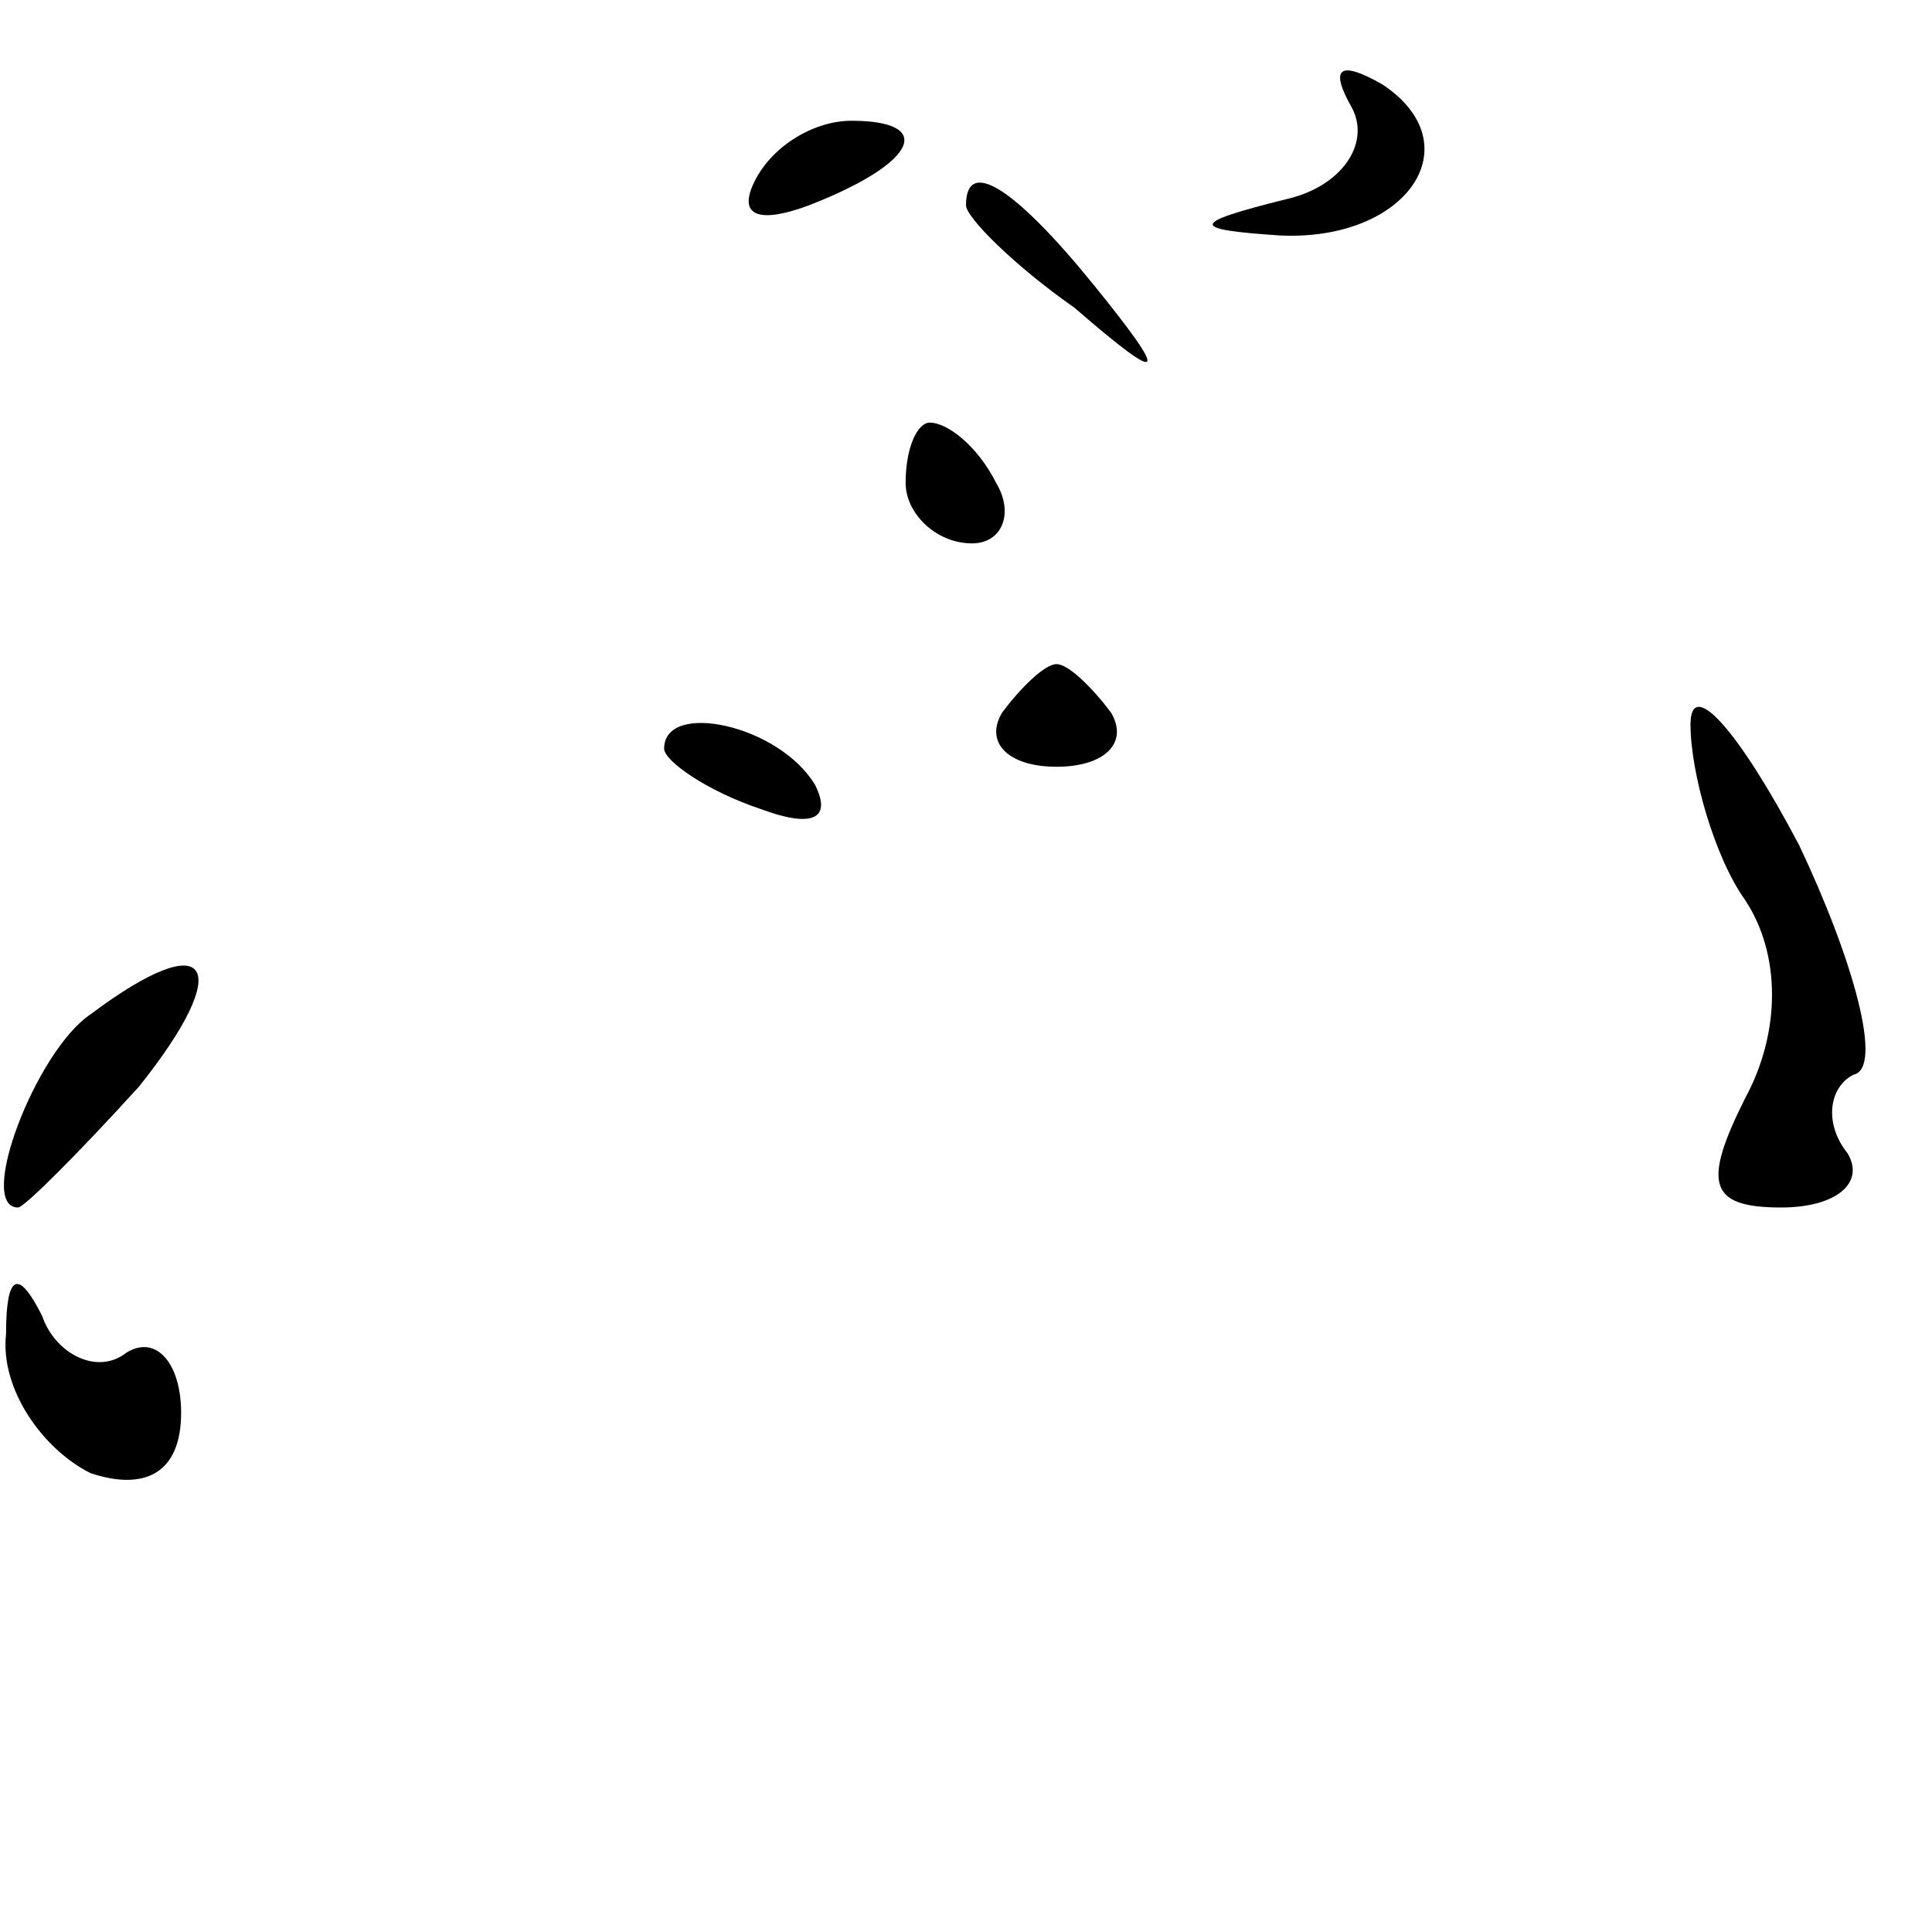 <?xml version="1.0" standalone="no"?>
<!DOCTYPE svg PUBLIC "-//W3C//DTD SVG 20010904//EN"
 "http://www.w3.org/TR/2001/REC-SVG-20010904/DTD/svg10.dtd">
<svg version="1.0" xmlns="http://www.w3.org/2000/svg"
 width="32pt" height="32pt" viewBox="0 0 32 32"
 preserveAspectRatio="xMidYMid meet">
<g transform="translate(0,32) scale(0.1,-0.1)"
fill="#000000" stroke="none">
<path fill="#000000" stroke="none" d="M224 302 c3 -6 -2 -13 -11 -15 -16 -4
-16 -5 -1 -6 21 -1 32 15 17 25 -7 4 -9 3 -5 -4z"/>
<path fill="#000000" stroke="none" d="M125 290 c-3 -6 1 -7 9 -4 18 7 21 14
7 14 -6 0 -13 -4 -16 -10z"/>
<path fill="#000000" stroke="none" d="M160 286 c0 -2 8 -10 18 -17 15 -13 16
-12 3 4 -13 16 -21 21 -21 13z"/>
<path fill="#000000" stroke="none" d="M150 240 c0 -5 5 -10 11 -10 5 0 7 5 4
10 -3 6 -8 10 -11 10 -2 0 -4 -4 -4 -10z"/>
<path fill="#000000" stroke="none" d="M166 202 c-3 -5 1 -9 9 -9 8 0 12 4 9
9 -3 4 -7 8 -9 8 -2 0 -6 -4 -9 -8z"/>
<path fill="#000000" stroke="none" d="M280 200 c0 -8 4 -22 9 -29 6 -9 6 -22
0 -33 -7 -14 -6 -18 6 -18 9 0 14 4 11 9 -4 5 -3 11 1 13 5 1 0 19 -9 38 -10
19 -18 28 -18 20z"/>
<path fill="#000000" stroke="none" d="M110 196 c0 -2 7 -7 16 -10 8 -3 12 -2
9 4 -6 10 -25 14 -25 6z"/>
<path fill="#000000" stroke="none" d="M15 152 c-9 -6 -19 -32 -12 -32 1 0 10
9 20 20 16 20 12 27 -8 12z"/>
<path fill="#000000" stroke="none" d="M1 99 c-1 -9 6 -19 14 -23 9 -3 15 0
15 10 0 8 -4 13 -9 10 -5 -4 -12 0 -14 6 -4 8 -6 7 -6 -3z"/>
</g>
</svg>
